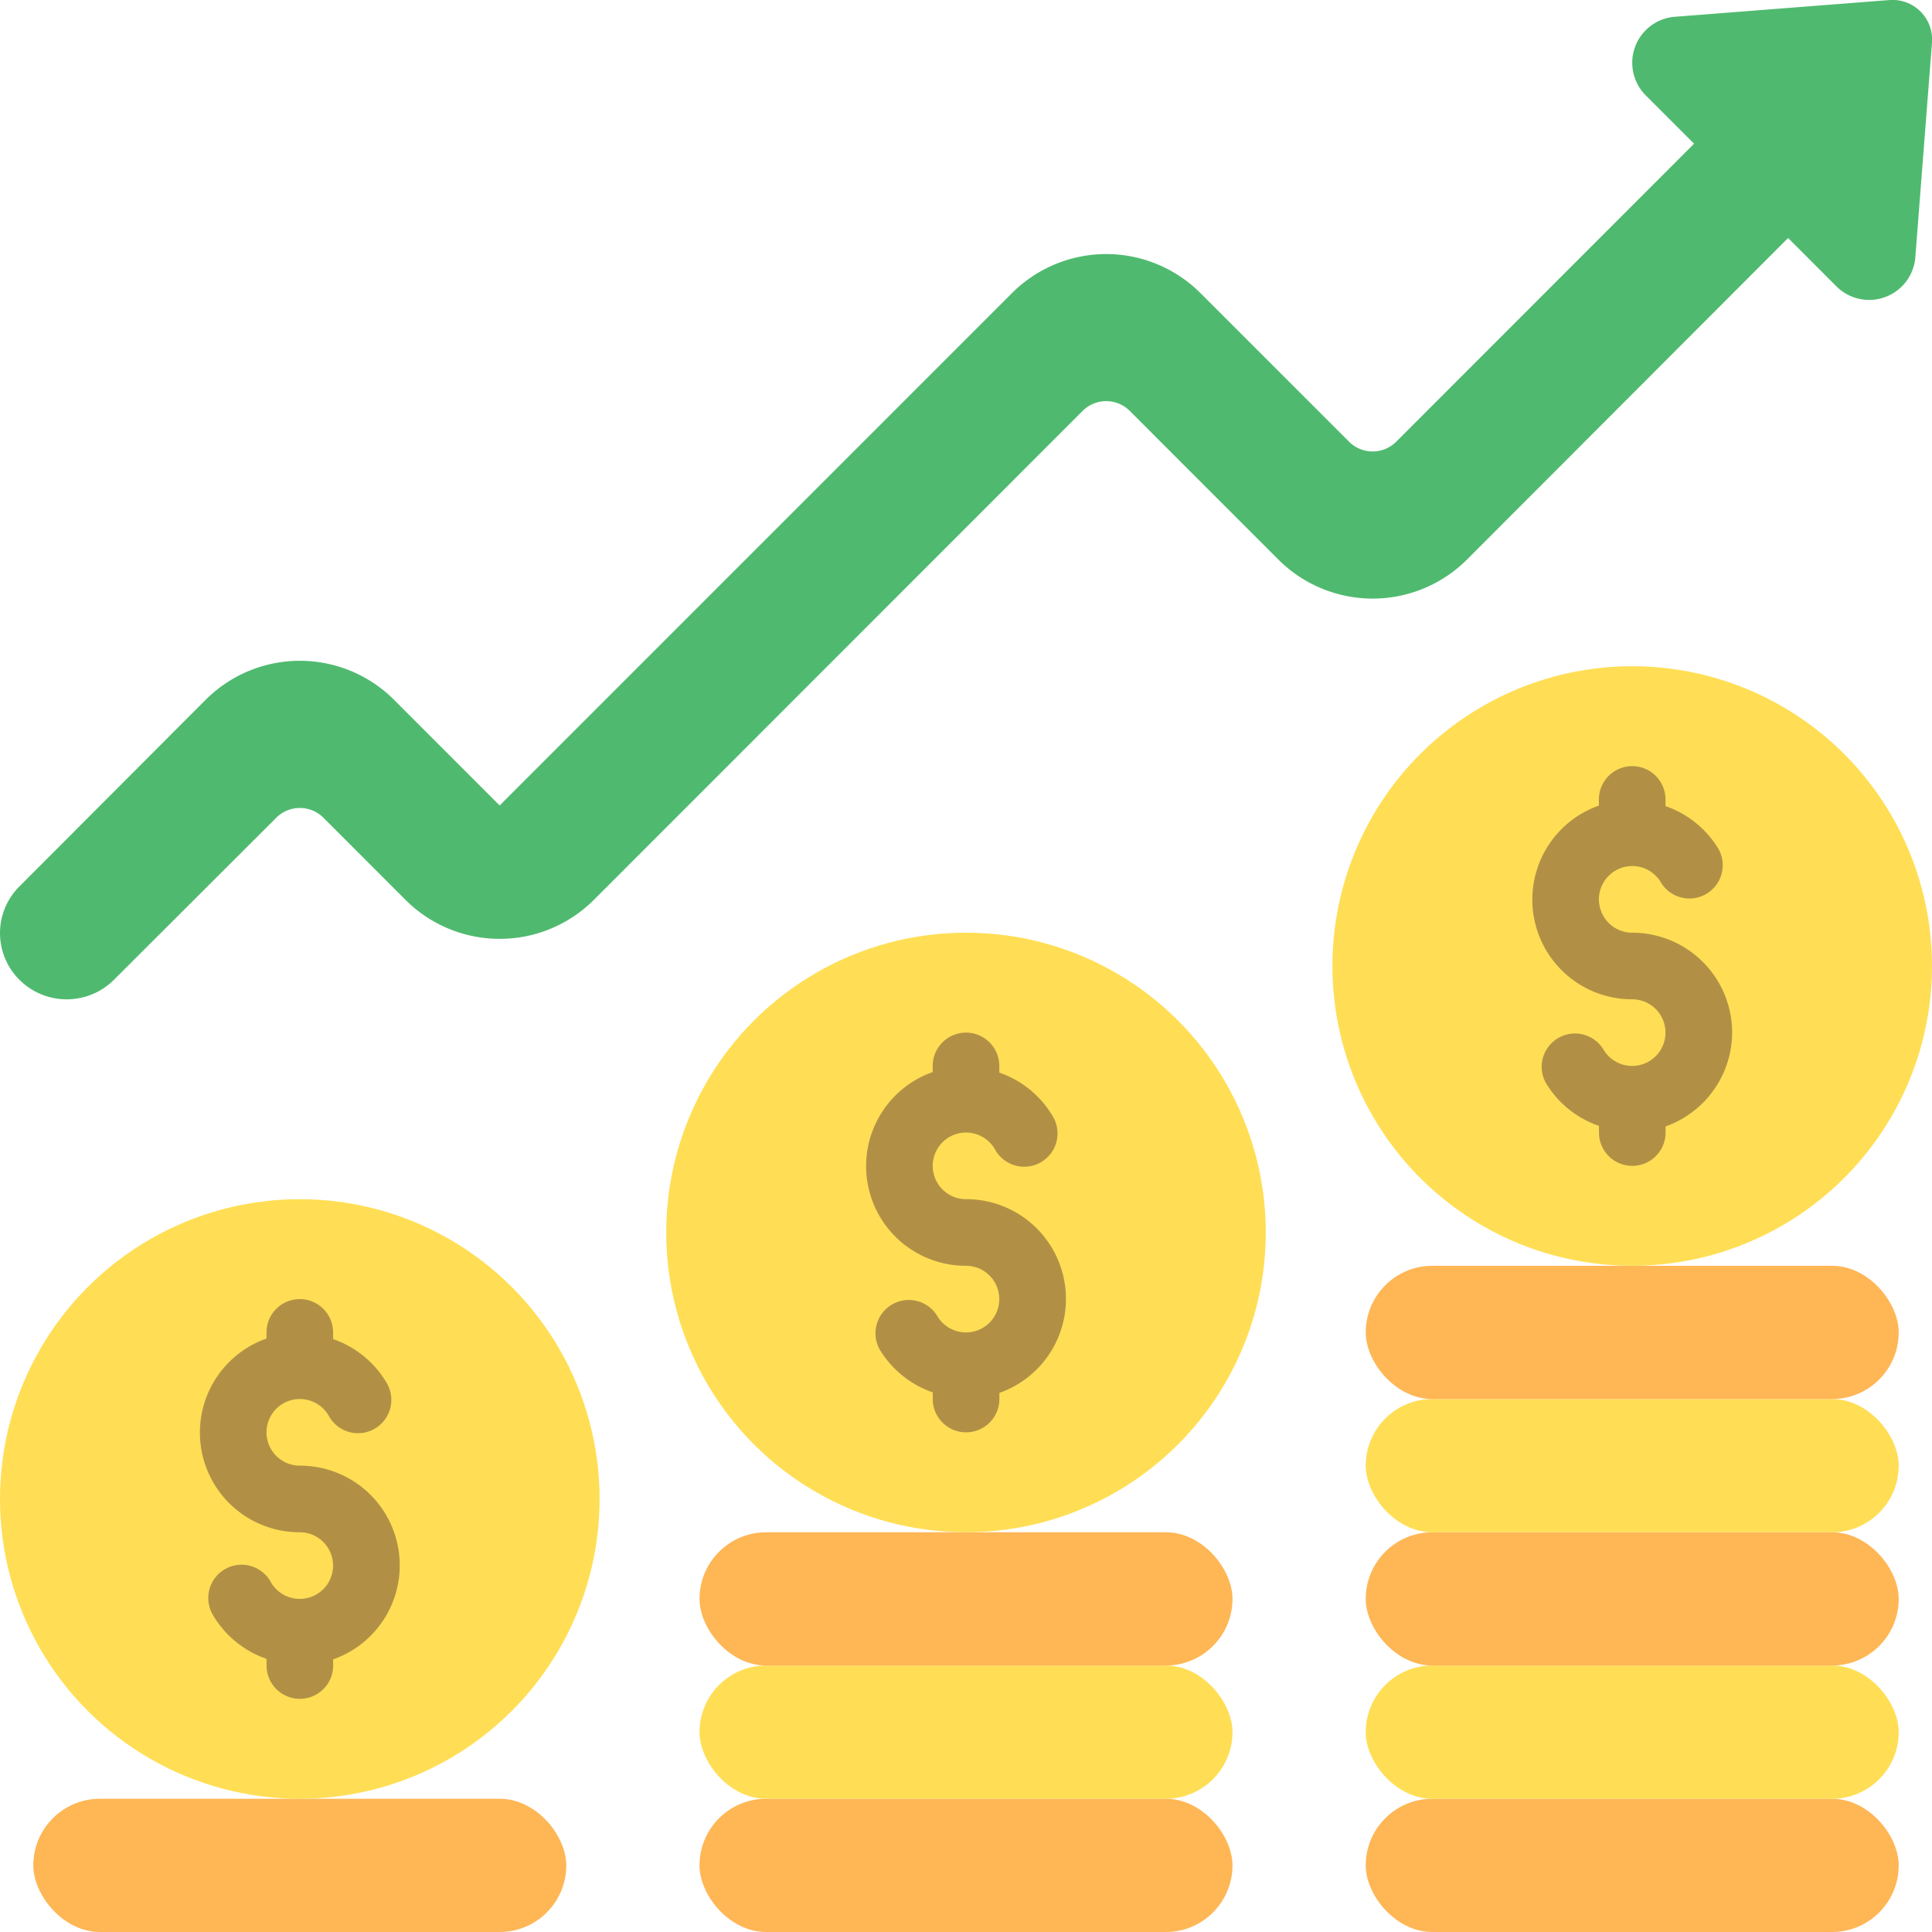 <svg xmlns="http://www.w3.org/2000/svg" version="1.1" xmlns:xlink="http://www.w3.org/1999/xlink" width="512" height="512" x="0" y="0" viewBox="0 0 58 58" style="enable-background:new 0 0 512 512" xml:space="preserve" class=""><g><g fill="none" fill-rule="evenodd" transform="translate(0 -1)"><path fill="#4fba6f" d="m58 2.273-.5 6.442a1.39 1.39 0 0 1-2.37.881l-1.45-1.451-9.642 9.655a4.006 4.006 0 0 1-5.659 0l-4.463-4.465a1 1 0 0 0-1.414 0L17.831 28.012a4 4 0 0 1-5.66 0l-2.463-2.464a1 1 0 0 0-1.413 0l-4.883 4.875c-.783.77-2.037.77-2.82 0a1.977 1.977 0 0 1 0-2.821l5.58-5.592a4 4 0 0 1 5.659 0L15 25.181 30.38 9.8a4 4 0 0 1 5.659 0l4.461 4.46a1 1 0 0 0 1.415 0l8.942-8.946-1.45-1.45a1.385 1.385 0 0 1 .88-2.361L56.737 1A1.189 1.189 0 0 1 58 2.273z" opacity="1" data-original="#4fba6f" class=""></path><rect width="16" height="4" x="1" y="55" fill="#ffb655" rx="2" opacity="1" data-original="#f0c419" class=""></rect><rect width="16" height="4" x="21" y="55" fill="#ffb655" rx="2" opacity="1" data-original="#f0c419" class=""></rect><rect width="16" height="4" x="21" y="51" fill="#ffde55" rx="2" opacity="1" data-original="#f3d55b" class=""></rect><rect width="16" height="4" x="21" y="47" fill="#ffb655" rx="2" opacity="1" data-original="#f0c419" class=""></rect><rect width="16" height="4" x="41" y="55" fill="#ffb655" rx="2" opacity="1" data-original="#f0c419" class=""></rect><circle cx="29" cy="38" r="9" fill="#ffde55" opacity="1" data-original="#f3d55b" class=""></circle><rect width="16" height="4" x="41" y="51" fill="#ffde55" rx="2" opacity="1" data-original="#f3d55b" class=""></rect><rect width="16" height="4" x="41" y="47" fill="#ffb655" rx="2" opacity="1" data-original="#f0c419" class=""></rect><rect width="16" height="4" x="41" y="43" fill="#ffde55" rx="2" opacity="1" data-original="#f3d55b" class=""></rect><rect width="16" height="4" x="41" y="39" fill="#ffb655" rx="2" opacity="1" data-original="#f0c419" class=""></rect><circle cx="49" cy="30" r="9" fill="#ffde55" opacity="1" data-original="#f3d55b" class=""></circle><circle cx="9" cy="46" r="9" fill="#ffde55" opacity="1" data-original="#f3d55b" class=""></circle><g fill="#b19046"><path d="M29 37a1 1 0 1 1 .867-1.5 1 1 0 1 0 1.731-1A3 3 0 0 0 30 33.2V33a1 1 0 0 0-2 0v.184A2.993 2.993 0 0 0 29 39a1 1 0 1 1-.867 1.5 1 1 0 0 0-1.731 1 3 3 0 0 0 1.6 1.3v.2a1 1 0 0 0 2 0v-.184A2.993 2.993 0 0 0 29 37zM52 32a3 3 0 0 0-3-3 1 1 0 1 1 .867-1.5 1 1 0 0 0 1.731-1A2.993 2.993 0 0 0 50 25.2V25a1 1 0 0 0-2 0v.184A2.993 2.993 0 0 0 49 31a1 1 0 1 1-.867 1.5 1 1 0 0 0-1.731 1c.363.61.93 1.07 1.6 1.3v.2a1 1 0 0 0 2 0v-.184A3 3 0 0 0 52 32zM9 45a1 1 0 1 1 .867-1.5 1 1 0 1 0 1.731-1A3 3 0 0 0 10 41.2V41a1 1 0 0 0-2 0v.184A2.993 2.993 0 0 0 9 47a1 1 0 1 1-.867 1.5 1 1 0 1 0-1.731 1 3 3 0 0 0 1.6 1.3v.2a1 1 0 0 0 2 0v-.184A2.993 2.993 0 0 0 9 45z" fill="#b19046" opacity="1" data-original="#b19046" class=""></path></g></g></g></svg>
